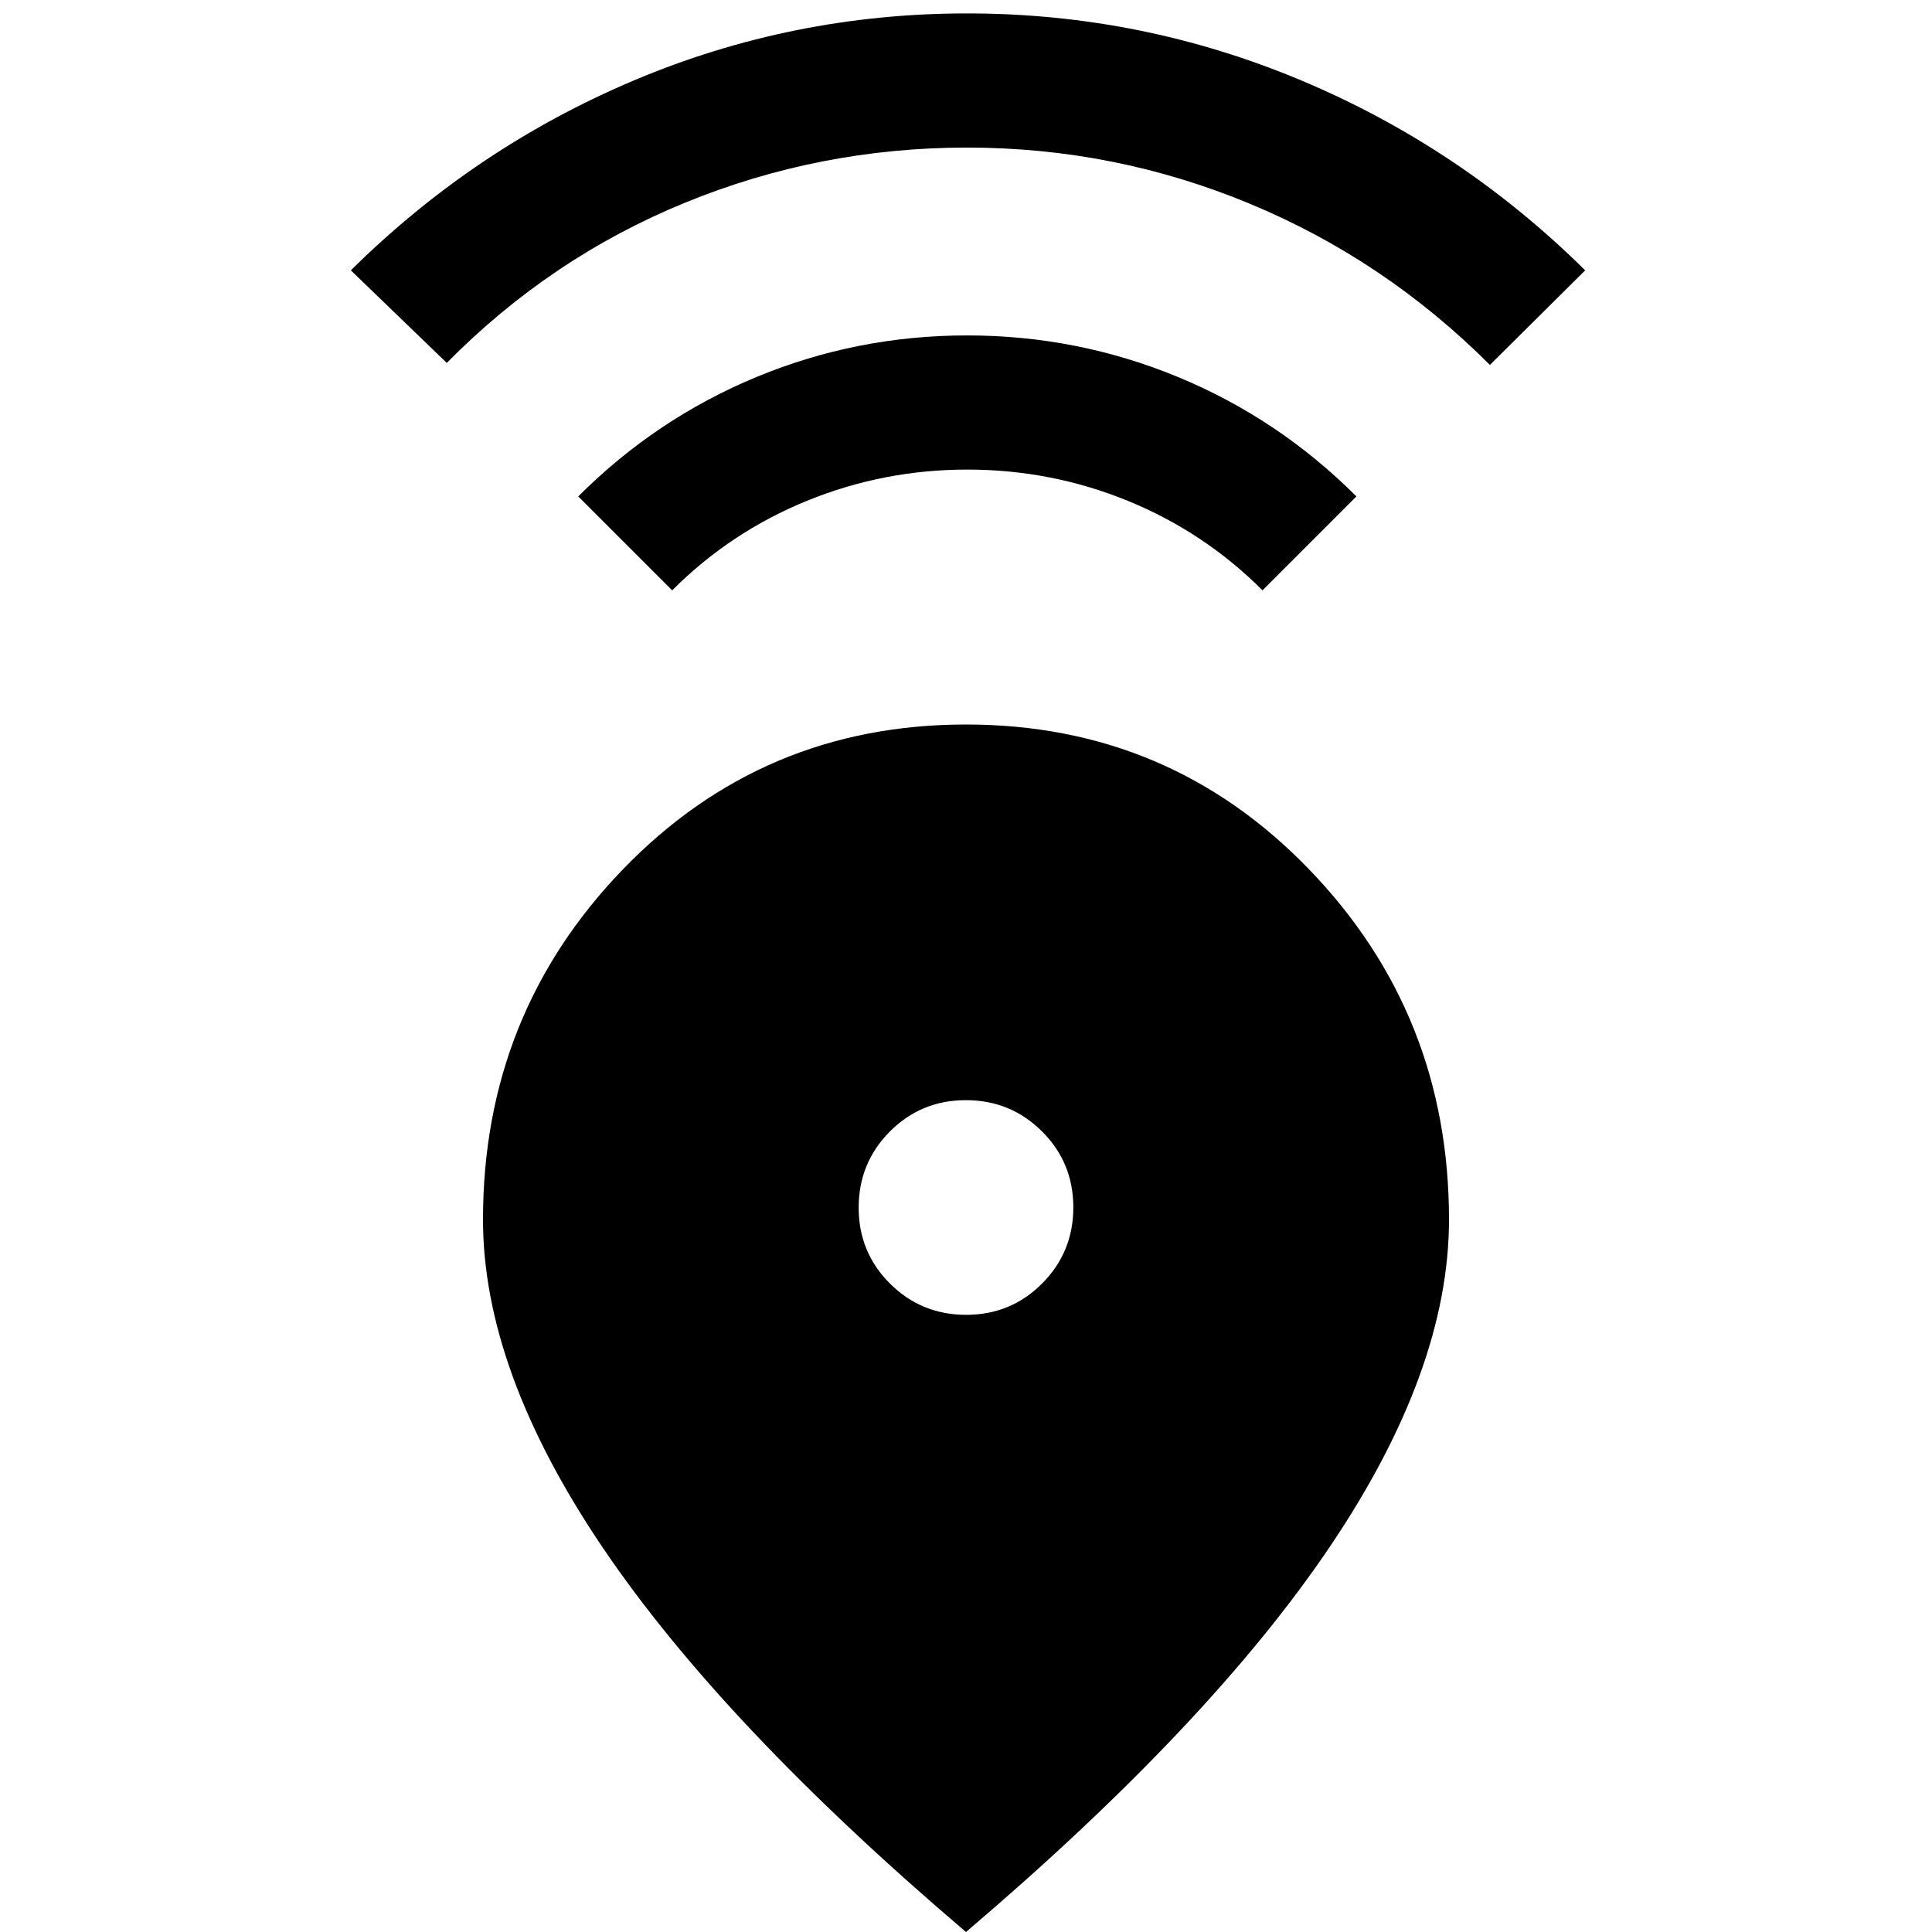 <svg xmlns="http://www.w3.org/2000/svg" height="40" viewBox="0 -960 960 960" width="40"><path d="M480 0Q359-103 299.5-191T240-354q0-102 69.5-174T480-600q101 0 170.5 72T720-354q0 75-59.5 163T480 0Zm.08-306.67q22.25 0 37.75-15.58 15.5-15.57 15.5-37.83 0-22.25-15.58-37.75-15.57-15.5-37.83-15.5-22.25 0-37.75 15.58-15.5 15.57-15.5 37.83 0 22.25 15.58 37.75 15.57 15.5 37.83 15.5ZM334-666.67l-46.67-46.66Q326-752 375.89-772.67q49.89-20.66 104.66-20.66 54.78 0 104.78 20.66 50 20.67 88.67 59.34l-46.67 46.66q-29-29-67-44.5-38.01-15.5-79.66-15.5-41.66 0-79.66 15.5-38.01 15.5-67.01 44.5Zm-112-113-47.67-46q61.67-61 140.56-94.33t165.67-33.33q86.77 0 166.11 33.33 79.33 33.33 141 94.33l-47.34 47Q688-831 620.88-858.83q-67.11-27.84-140.33-27.84-73.22 0-140.05 27.34Q273.67-832 222-779.67Z"/></svg>